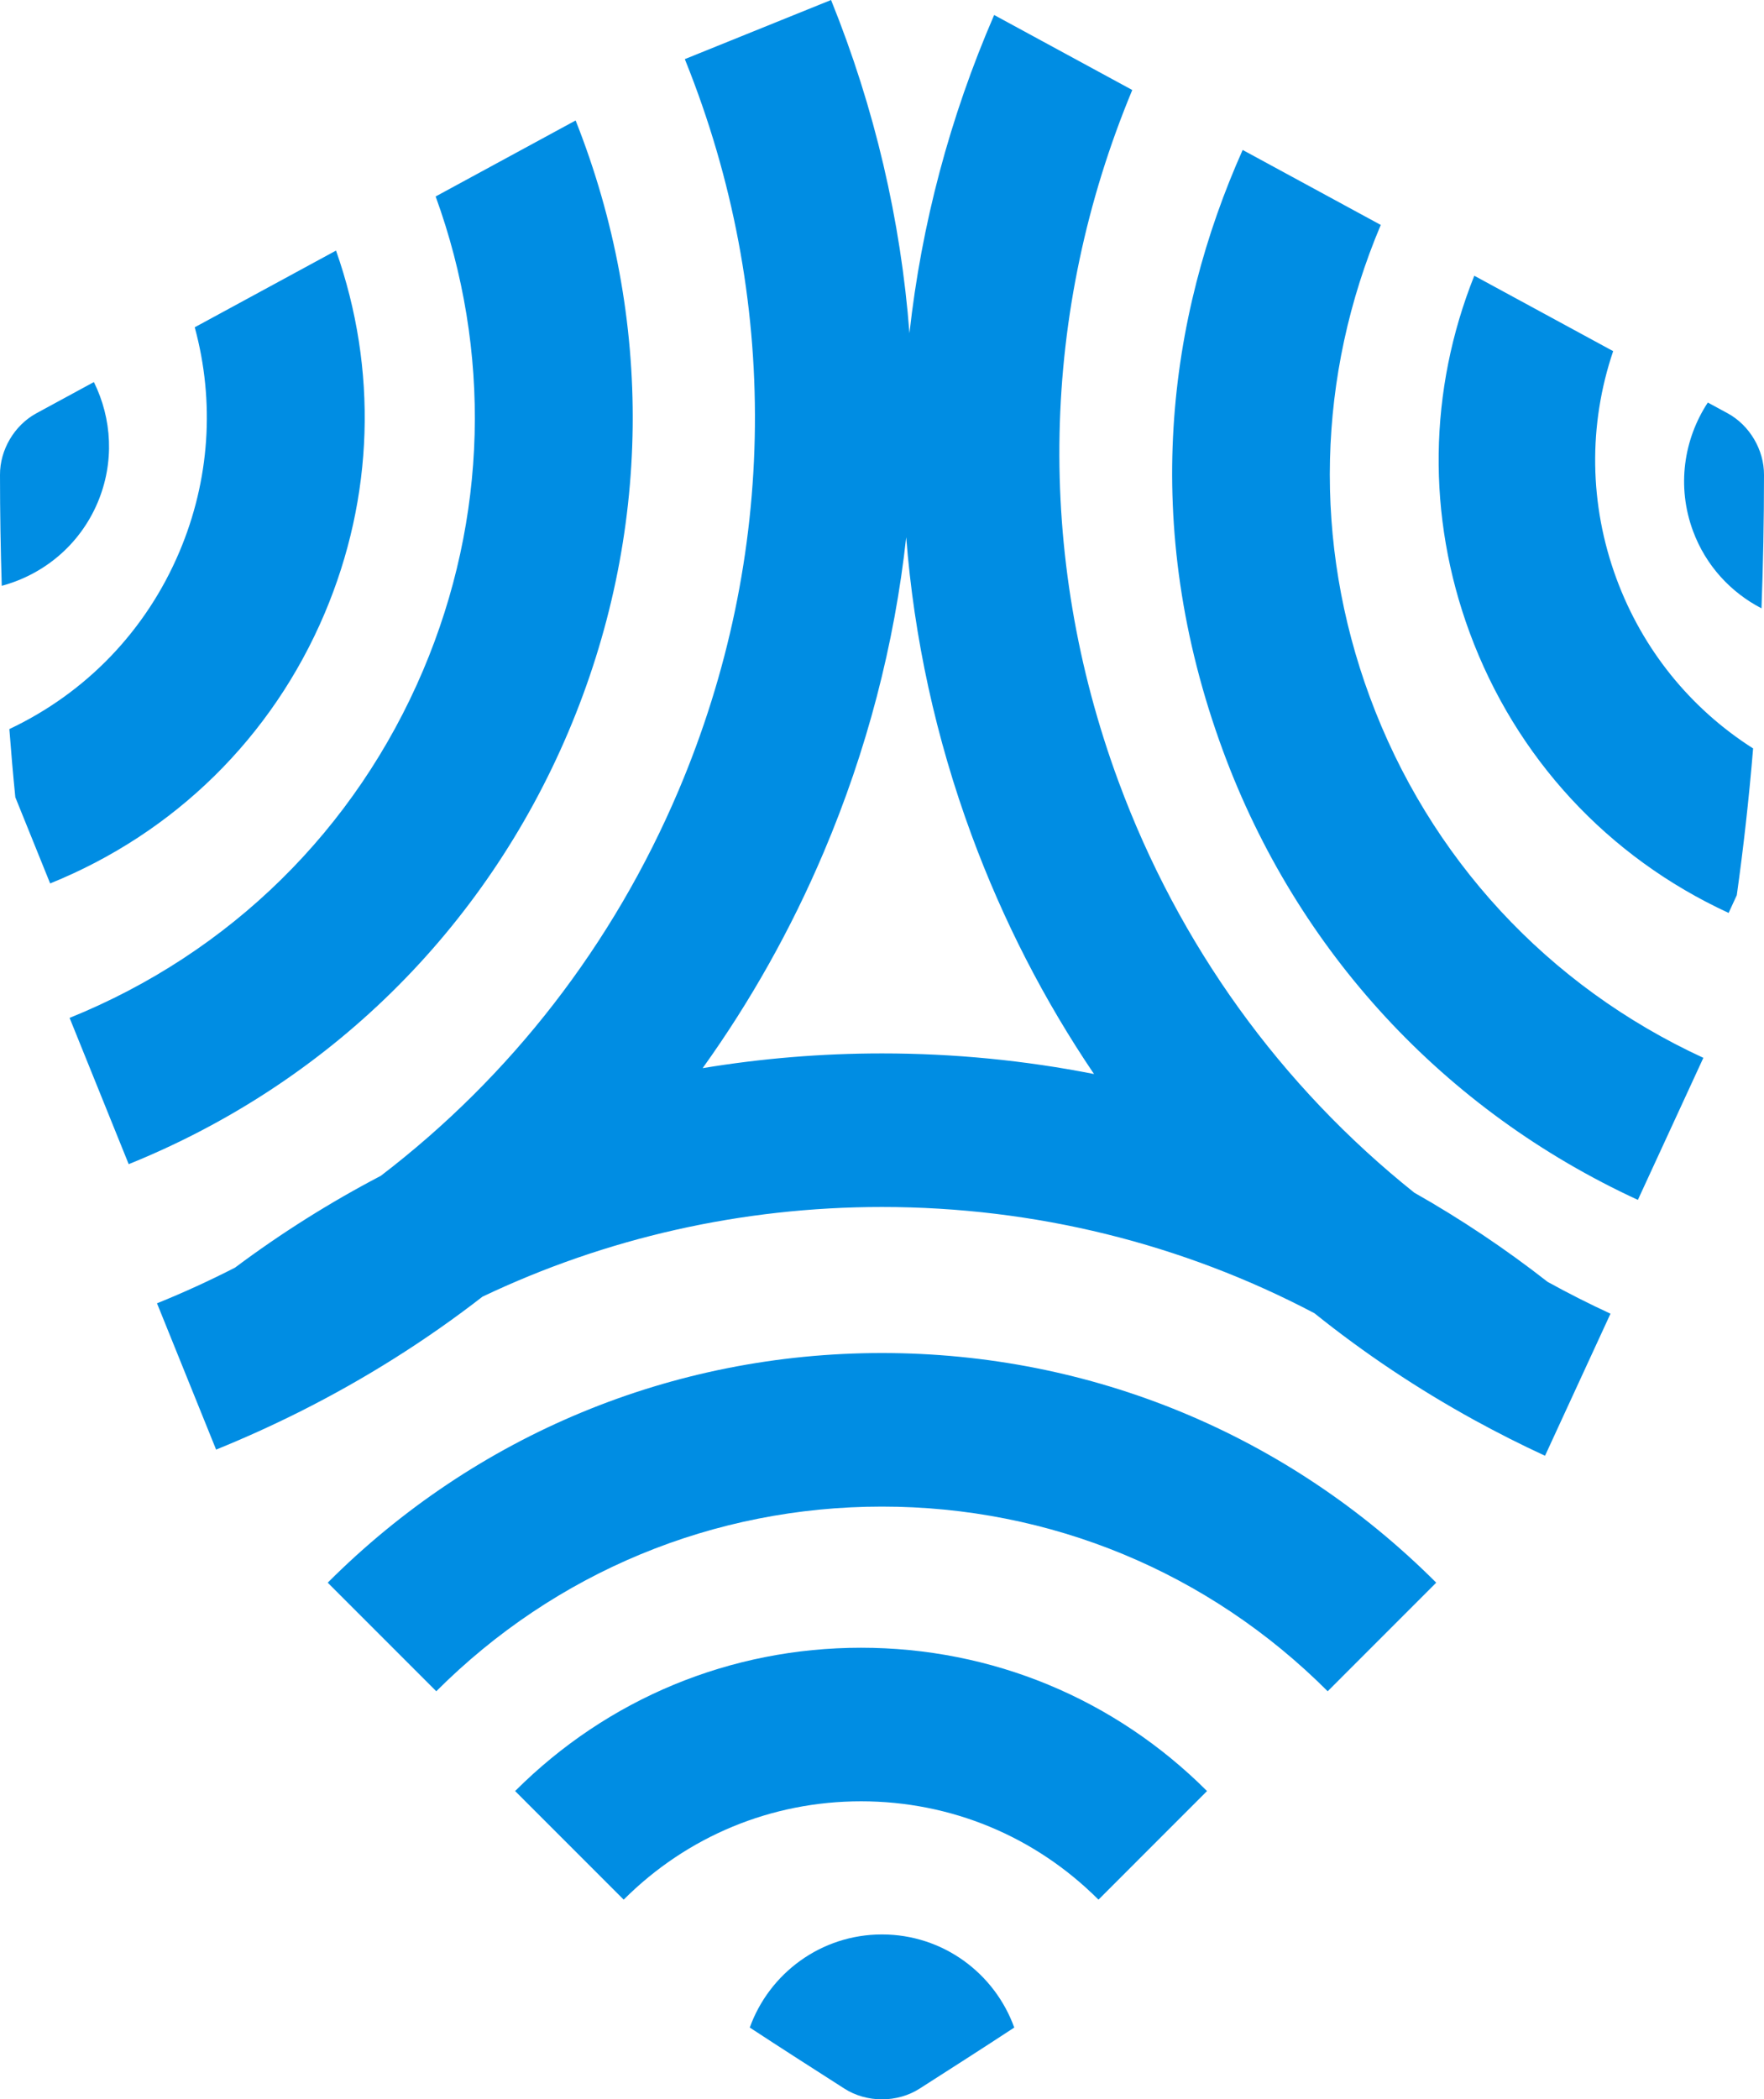 <svg version="1.1" id="图层_1" x="0px" y="0px" width="142.57px" height="169.629px" viewBox="0 0 142.57 169.629" enable-background="new 0 0 142.57 169.629" xml:space="preserve" xmlns="http://www.w3.org/2000/svg" xmlns:xlink="http://www.w3.org/1999/xlink" xmlns:xml="http://www.w3.org/XML/1998/namespace">
  <path fill="#008DE3" d="M71.285,156.305c-4.927,0-9.11,3.141-10.687,7.523c2.575,1.689,5.131,3.322,7.639,4.928
	c1.805,1.164,4.291,1.164,6.097,0c2.508-1.605,5.063-3.236,7.64-4.928C80.395,159.445,76.212,156.305,71.285,156.305z
	 M114.304,96.369c-10.766-8.6-19.023-19.992-23.914-33.25c-6.736-18.261-6.316-37.976,1.122-55.847l-11.163-6.06
	c-3.595,8.296-5.878,16.948-6.845,25.709C72.804,17.795,70.697,8.73,67.168,0l-10.62,4.292l-1.199,0.485
	c0.018,0.046,0.034,0.092,0.054,0.137c7.673,19.087,7.476,40.021-0.563,58.963c-5.295,12.479-13.575,23.111-24.06,31.129
	c-4.101,2.145-8.041,4.62-11.786,7.42c-2.047,1.047-4.147,2.012-6.305,2.883l0.685,1.694l4.092,10.126
	c2.316-0.938,4.577-1.966,6.785-3.072c5.248-2.636,10.18-5.744,14.746-9.285c9.958-4.742,20.93-7.246,32.287-7.246
	c12.379,0,24.301,2.977,34.951,8.584c4.018,3.226,8.337,6.113,12.924,8.633c1.861,1.021,3.766,1.986,5.713,2.884l4.729-10.261
	l0.562-1.219c-1.732-0.799-3.428-1.658-5.082-2.571C121.652,100.895,118.05,98.489,114.304,96.369z M71.285,85.117
	c-4.906,0-9.75,0.406-14.496,1.191c3.854-5.374,7.142-11.214,9.787-17.451c3.496-8.238,5.716-16.8,6.666-25.452
	c0.632,8.132,2.389,16.226,5.289,24.088c2.544,6.896,5.872,13.356,9.89,19.29C82.836,85.682,77.105,85.117,71.285,85.117z
	 M26.487,127.882l8.774,8.774c9.621-9.623,22.415-14.922,36.022-14.922s26.401,5.299,36.023,14.922l8.773-8.774
	c-11.966-11.966-27.876-18.556-44.798-18.556C54.362,109.326,38.453,115.916,26.487,127.882z M41.633,144.719l8.774,8.775
	c5.125-5.125,11.938-7.947,19.186-7.947c7.248,0,14.063,2.822,19.188,7.947l8.773-8.775c-7.47-7.467-17.398-11.58-27.961-11.58
	C59.031,133.139,49.102,137.252,41.633,144.719z M139.638,33.398l-1.608-0.873c-1.95,2.967-2.526,6.782-1.202,10.368
	c1.039,2.819,3.066,4.979,5.539,6.261c0.131-3.484,0.203-7.068,0.203-10.773C142.584,36.357,141.415,34.368,139.638,33.398z
	 M110.707,56.307c-4.602-12.473-4.266-25.945,0.889-38.132l-11.161-6.059c-6.015,13.479-8.361,30.199-1.584,48.566
	c5.965,16.173,17.873,29.054,33.526,36.271l5.292-11.479C125.08,79.671,115.505,69.312,110.707,56.307z M130.644,46.752
	c-2.209-5.991-2.283-12.415-0.265-18.379l-11.224-6.093c-3.7,9.26-3.849,19.422-0.37,28.847
	c3.723,10.094,11.155,18.134,20.926,22.638l0.66-1.433c0.533-3.794,0.978-7.74,1.319-11.857
	C136.623,57.249,132.759,52.485,130.644,46.752z M7.886,40.621c1.385-3.265,1.163-6.804-0.298-9.75l-4.656,2.528
	C1.155,34.368-0.015,36.357,0,38.381c0,3.064,0.051,6.041,0.142,8.953C3.497,46.436,6.423,44.067,7.886,40.621z M45.934,59.141
	c6.733-15.869,6.937-33.397,0.589-49.407L35.21,15.875c4.537,12.479,4.201,25.999-1.013,38.286
	C28.735,67.033,18.588,77.007,5.625,82.247l4.777,11.819C26.523,87.551,39.142,75.148,45.934,59.141z M26.23,49.584
	c3.993-9.412,4.305-19.757,0.928-29.337l-11.419,6.198c1.635,6.006,1.222,12.342-1.246,18.159
	C11.796,50.96,6.951,55.987,0.756,58.91c0.144,1.866,0.301,3.708,0.482,5.507l2.815,6.966C14.115,67.316,21.991,59.574,26.23,49.584
	z" class="color c1"/>
</svg>